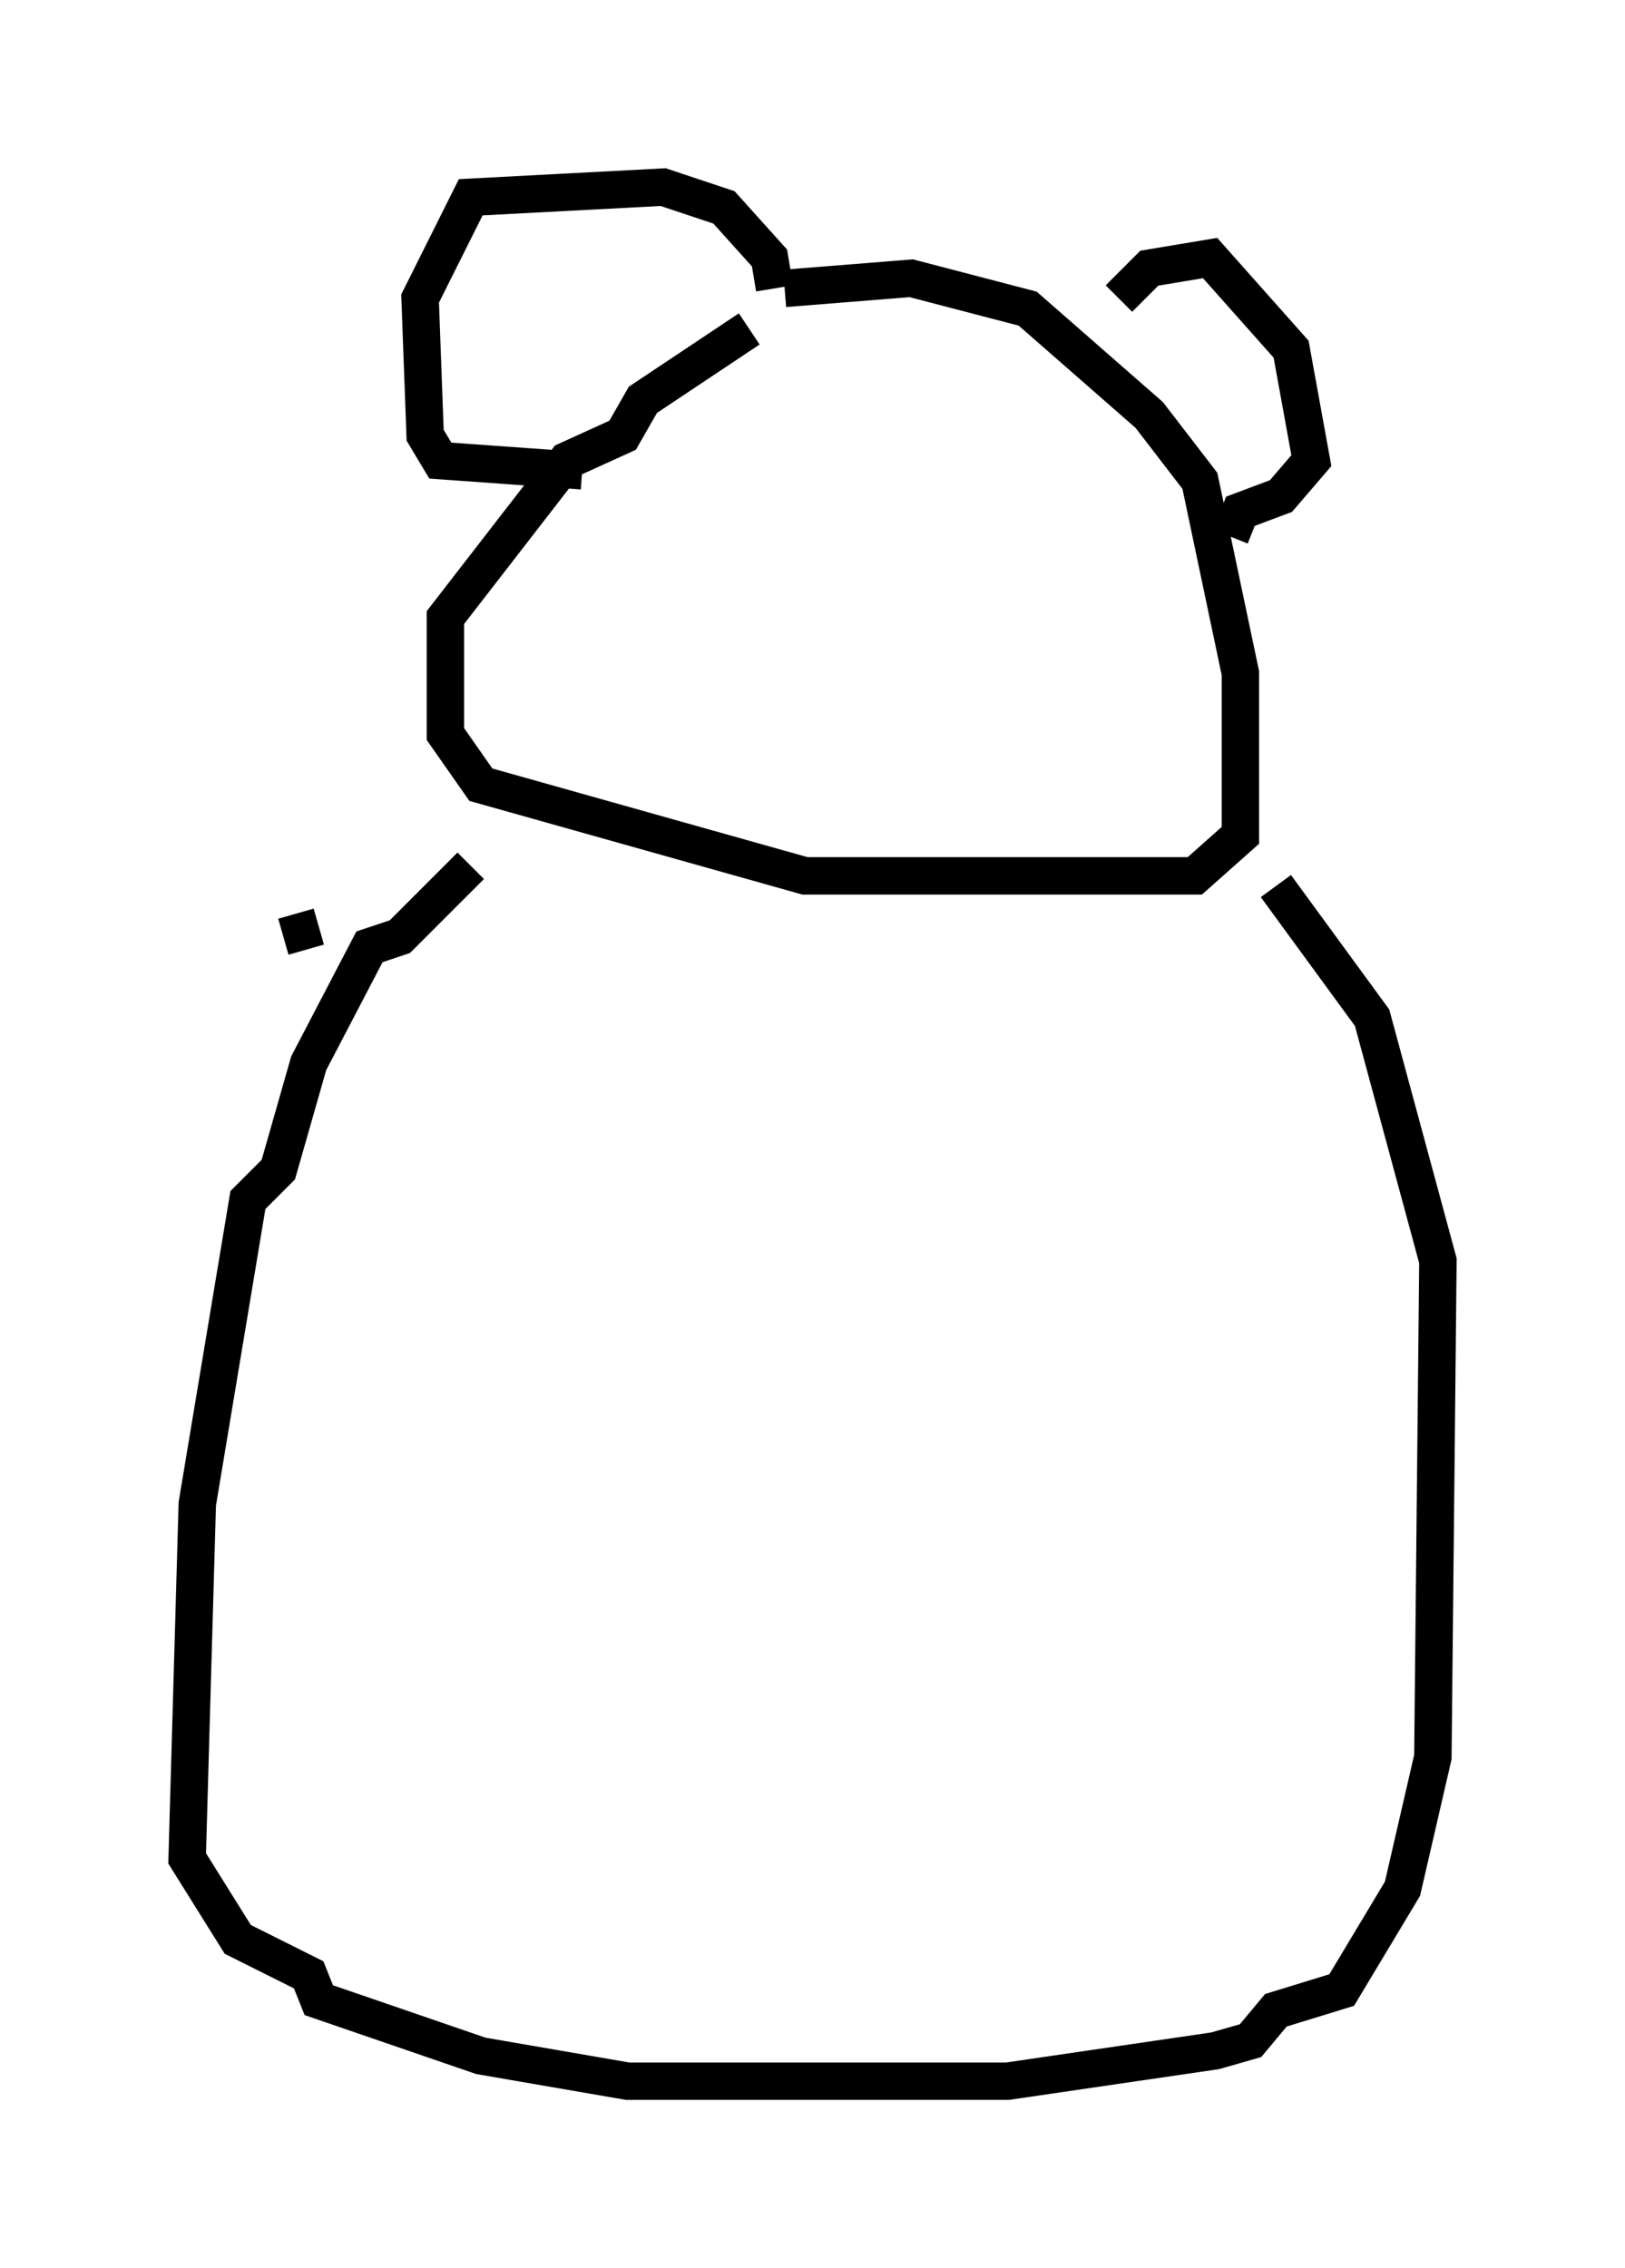 <?xml version="1.0" encoding="utf-8" ?>
<svg baseProfile="full" height="60.608" version="1.1" width="43.423" xmlns="http://www.w3.org/2000/svg" xmlns:ev="http://www.w3.org/2001/xml-events" xmlns:xlink="http://www.w3.org/1999/xlink"><defs /><rect fill="white" height="60.608" width="43.423" x="0" y="0" /><path d="M19.614, 8.924 m1.353, -1.218 l3.383, -0.271 3.112, 0.812 l3.248, 2.842 1.353, 1.759 l1.083, 5.142 0.0, 4.33 l-1.218, 1.083 -10.419, 0.0 l-8.66, -2.436 -0.947, -1.353 l0.0, -3.112 3.248, -4.195 l1.488, -0.677 0.541, -0.947 l2.842, -1.894 m0.677, -1.083 l-0.135, -0.812 -1.218, -1.353 l-1.624, -0.541 -5.142, 0.271 l-1.353, 2.706 0.135, 3.654 l0.406, 0.677 3.789, 0.271 m14.344, -4.601 l0.812, -0.812 1.624, -0.271 l2.165, 2.436 0.541, 2.977 l-0.812, 0.947 -1.083, 0.406 l-0.271, 0.677 m-20.297, 8.796 l-1.894, 1.894 -0.812, 0.271 l-1.624, 3.112 -0.812, 2.842 l-0.812, 0.812 -1.353, 8.119 l-0.271, 9.472 1.353, 2.165 l1.894, 0.947 0.271, 0.677 l4.33, 1.488 3.924, 0.677 l10.149, 0.0 5.548, -0.812 l0.947, -0.271 0.677, -0.812 l1.759, -0.541 1.624, -2.706 l0.812, -3.518 0.135, -13.261 l-1.759, -6.495 -2.571, -3.518 m-25.575, 1.083 l-0.947, 0.271 " fill="none" stroke="black" stroke-width="1" /></svg>